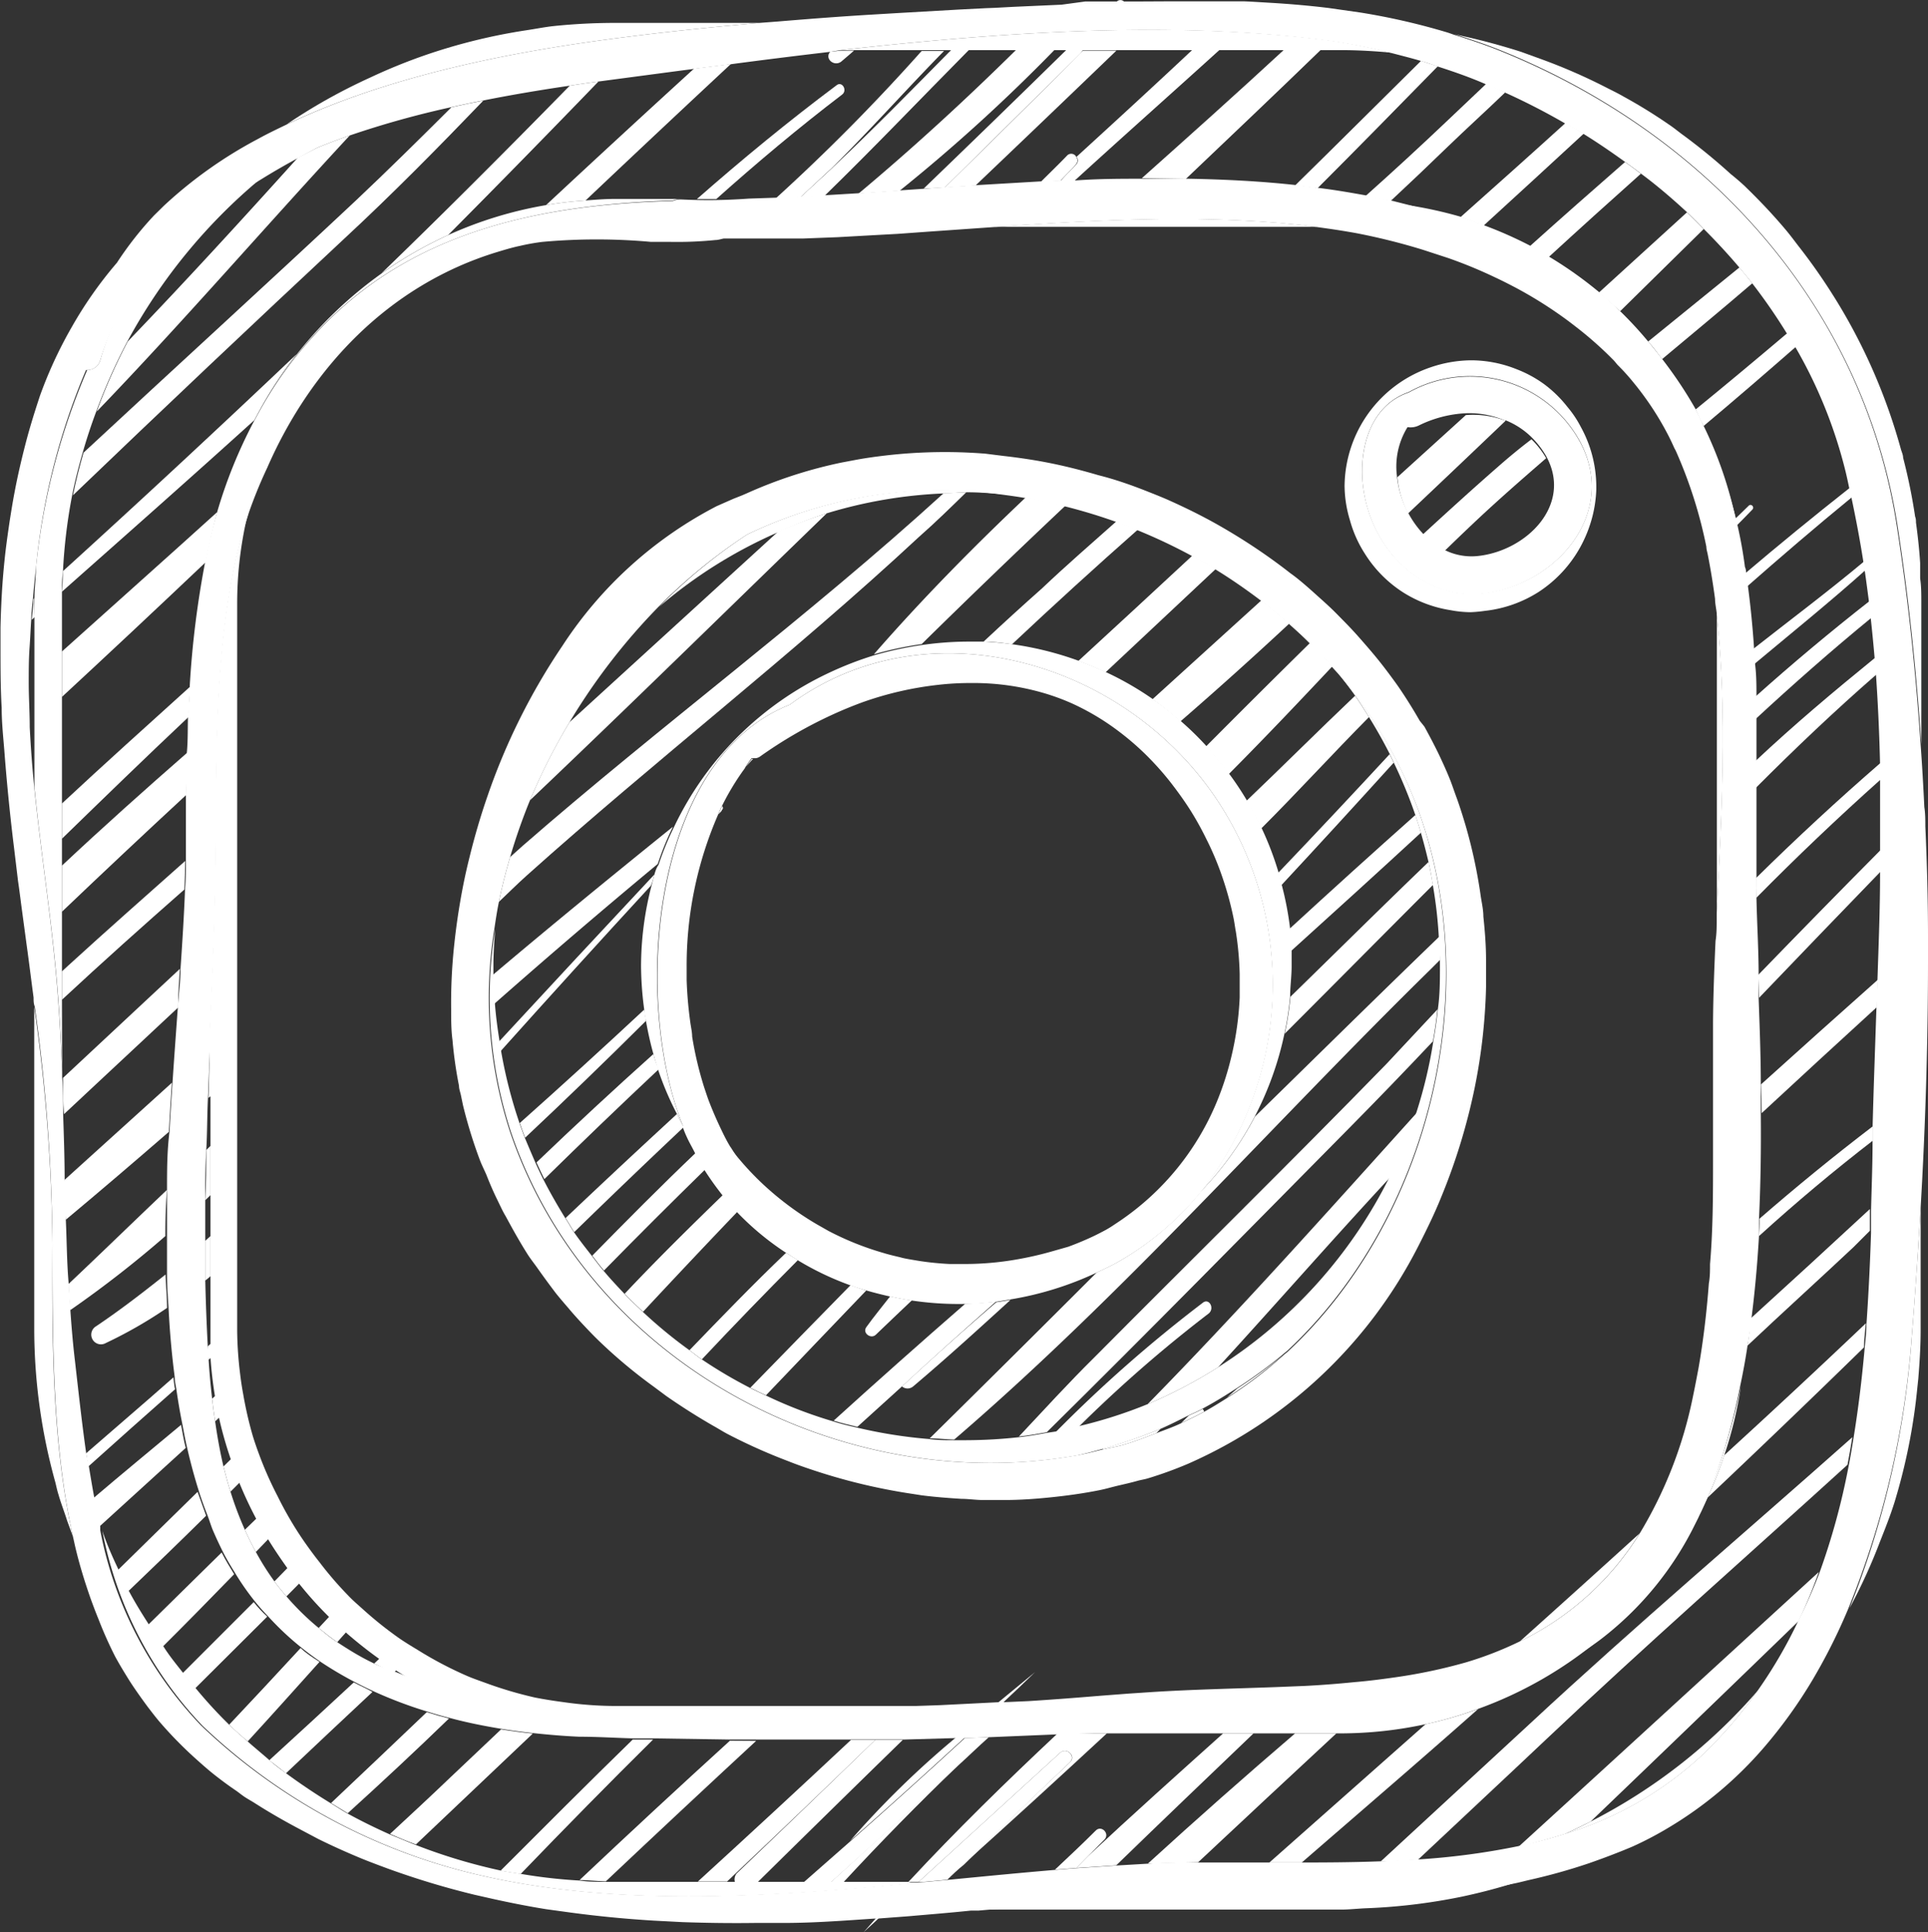<svg xmlns="http://www.w3.org/2000/svg" viewBox="0 0 115.43 115.67"><rect x="0" y="0" width="115.43" height="115.67" fill="#333333" stroke="none"/><defs><style>.cls-1{fill:#fff;}</style></defs><title>Asset 1</title><g id="Layer_2" data-name="Layer 2"><g id="Object"><path class="cls-1" d="M50.35,3.7c.27-.22.52-.45.78-.67h-.82l-.61.07C49.35,3.51,49.93,4,50.35,3.7Z"/><path class="cls-1" d="M49.81,10.05c2.33-2.31,4.52-4.77,6.71-7H55.18a117.56,117.56,0,0,1-8.74,8.83l1.48-.07Z"/><path class="cls-1" d="M51.4,11.59l2.46-.17A102.82,102.82,0,0,0,63.12,3h-2.3C57.78,6,54.65,8.87,51.4,11.59Z"/><path class="cls-1" d="M56.56,11.23l1.84-.12q4.2-4,8.44-8.08h-2a1.8,1.8,0,0,0-.2.19C62,5.89,59.26,8.57,56.56,11.23Z"/><path class="cls-1" d="M64.42,9.86c-.31.33-.63.64-.94,1l.81,0C67.19,8.21,70.1,5.63,73,3H71.37c-2.29,2.15-4.6,4.27-6.92,6.39A.34.34,0,0,1,64.42,9.86Z"/><path class="cls-1" d="M71,10.71C73.69,8.15,76.38,5.6,79.06,3H76.85c-2.79,2.58-5.63,5.12-8.49,7.67C69.24,10.69,70.12,10.69,71,10.71Z"/><path class="cls-1" d="M77.54,11.1l1.34.17c2.42-2.42,4.81-4.86,7.2-7.3-.35-.11-.69-.23-1-.33C82.55,6.14,80.06,8.63,77.54,11.1Z"/><path class="cls-1" d="M81.76,11.73l1.49.31Q85,10.41,86.7,8.76C87.83,7.67,89,6.61,90.12,5.53L89,5,86.68,7.2Q84.26,9.5,81.76,11.73Z"/><path class="cls-1" d="M52.32,39.17a21.07,21.07,0,0,1,2.86-.61q4.26-4.19,8.6-8.28c-.78-.2-1.58-.37-2.37-.5C58.23,32.79,55.17,35.9,52.32,39.17Z"/><path class="cls-1" d="M58.89,38.41c.57,0,1.14.08,1.7.16q3.7-3.48,7.53-6.86l-1.28-.5c-1.48,1.32-3,2.63-4.44,4Q60.63,36.78,58.89,38.41Z"/><path class="cls-1" d="M88.82,13.51c2-1.83,4-3.66,6-5.51l-1.09-.64c-2.08,1.89-4.18,3.76-6.28,5.63C87.89,13.14,88.35,13.33,88.82,13.51Z"/><path class="cls-1" d="M66.19,40.25l6.6-6.19c-.46-.28-.93-.55-1.4-.8Q68,36.41,64.56,39.57C65.11,39.77,65.66,40,66.19,40.25Z"/><path class="cls-1" d="M92.71,15.4c1.83-1.68,3.68-3.35,5.53-5-.31-.24-.63-.47-.95-.7-1.91,1.67-3.82,3.35-5.71,5.05C92,14.94,92.34,15.17,92.71,15.4Z"/><path class="cls-1" d="M70.67,43.19Q74,40.3,77.19,37.33c-.54-.48-1.1-.95-1.67-1.39L69,41.86A19.76,19.76,0,0,1,70.67,43.19Z"/><path class="cls-1" d="M97,18.63,102,13.71c-.33-.33-.65-.66-1-1l-5.28,4.81C96.17,17.89,96.56,18.26,97,18.63Z"/><path class="cls-1" d="M84.3,30.74q2.92-2.76,5.84-5.55a5.45,5.45,0,0,0-2.38-.34l-4.1,3.72A6,6,0,0,0,84.3,30.74Z"/><path class="cls-1" d="M99.51,21.5c1.8-1.51,3.61-3,5.4-4.54-.25-.32-.51-.63-.77-.95l-5.47,4.44C99,20.79,99.24,21.15,99.51,21.5Z"/><path class="cls-1" d="M85.18,32a4.43,4.43,0,0,0,1.29,1c1.11-1.08,2.23-2.15,3.38-3.18.9-.81,1.81-1.6,2.72-2.39a0,0,0,0,0,0,0,5.32,5.32,0,0,0-.88-1.13C91,26.82,90.3,27.4,89.62,28,88.12,29.31,86.65,30.65,85.18,32Z"/><path class="cls-1" d="M73.56,46.35c2.1-2.11,4.16-4.28,6.2-6.45-.42-.49-.87-1-1.33-1.41q-3.14,3.09-6.23,6.2A19.67,19.67,0,0,1,73.56,46.35Z"/><path class="cls-1" d="M102,25.5c1.86-1.56,3.7-3.15,5.52-4.74-.16-.28-.34-.55-.51-.82-1.82,1.54-3.65,3.07-5.49,4.57C101.66,24.83,101.81,25.17,102,25.5Z"/><path class="cls-1" d="M75.5,49.61c2.2-2.2,4.3-4.5,6.46-6.68-.27-.43-.54-.86-.83-1.28-2.2,2.09-4.33,4.22-6.51,6.3C74.94,48.49,75.23,49,75.5,49.61Z"/><path class="cls-1" d="M76.71,53q3.39-3.65,6.73-7.34l-.24-.51q-3.32,3.59-6.68,7.11C76.59,52.48,76.65,52.74,76.71,53Z"/><path class="cls-1" d="M51.86,79.46c-.24.35.29.73.58.44.71-.69,1.43-1.36,2.15-2.05-.44-.06-.87-.15-1.3-.24C52.81,78.23,52.31,78.83,51.86,79.46Z"/><path class="cls-1" d="M77.3,56.93c2.6-2.35,5.2-4.71,7.77-7.08-.1-.36-.22-.71-.33-1.06q-3.8,3.38-7.53,6.81C77.26,56,77.28,56.48,77.3,56.93Z"/><path class="cls-1" d="M104.92,30.5c.14-.15-.08-.37-.22-.23l-.79.77c0,.13,0,.27.08.41C104.3,31.13,104.62,30.82,104.92,30.5Z"/><path class="cls-1" d="M76.92,61.88c3-3,5.91-5.94,8.87-8.9-.08-.46-.16-.93-.26-1.38C82.75,54.27,80,57,77.26,59.67A17.84,17.84,0,0,1,76.92,61.88Z"/><path class="cls-1" d="M54,83a.52.52,0,0,0,.67,0c2-1.69,3.91-3.43,5.83-5.18l-.85.14C57.74,79.6,55.85,81.28,54,83Z"/><path class="cls-1" d="M104.53,35.17c2.08-1.83,4.19-3.64,6.34-5.4,0-.19-.08-.37-.13-.56q-3.21,2.53-6.33,5.18Z"/><path class="cls-1" d="M75.13,66.85a19.31,19.31,0,0,1-3.23,4.47A17.61,17.61,0,0,1,67,75.51c-.44.25-.89.46-1.34.67q-5,5-10,9.93c.48,0,1,.06,1.47.07C67.22,77.52,76.19,67.3,85.68,58l.54-.54c0-.46,0-.91-.07-1.37l-1.21,1.17C81.66,60.44,78.4,63.65,75.13,66.85Z"/><path class="cls-1" d="M105,39.78c2.25-1.88,4.53-3.72,6.71-5.67,0-.17,0-.35-.08-.52-2.18,1.82-4.45,3.52-6.69,5.28Z"/><path class="cls-1" d="M65.51,81.27C64,82.76,62.52,84.38,61,86c.56-.06,1.12-.16,1.67-.26,6.08-6,12.1-12.13,18.12-18.22q2.55-2.58,5-5.18c.11-.63.21-1.26.27-1.91L83,63.7C77.23,69.62,71.33,75.41,65.51,81.27Z"/><path class="cls-1" d="M105.07,43.08c2.26-2.09,4.58-4.14,7-6.12,0-.33-.07-.67-.11-1q-3.54,2.77-6.88,5.76C105.05,42.17,105.06,42.63,105.07,43.08Z"/><path class="cls-1" d="M105.1,47.19c2.34-2.35,4.74-4.63,7.24-6.81,0-.32-.06-.63-.08-1-2.46,2-4.84,4-7.16,6.18Z"/><path class="cls-1" d="M66.07,86.71l-.07.07c.38-.09.76-.15,1.14-.25.72-.2,1.4-.47,2.09-.73l.25-.26A30.44,30.44,0,0,1,66.07,86.71Z"/><path class="cls-1" d="M72.93,81.85c3.5-3.82,6.89-7.7,10.31-11.38a29.34,29.34,0,0,0,1.61-3.88c-5.32,5.9-10.61,11.83-16.14,17.47A29.16,29.16,0,0,0,72.93,81.85Z"/><path class="cls-1" d="M105.15,53.75q3.61-3.66,7.44-7.08c0-.32,0-.64,0-1q-3.84,3.33-7.45,6.89C105.13,53,105.14,53.36,105.15,53.75Z"/><path class="cls-1" d="M52.4,104.16q-4.12,4-8.3,8a.57.57,0,0,0-.09.54h1.33q4.35-4.29,8.71-8.54Z"/><path class="cls-1" d="M77.16,80.82l0,0Z"/><path class="cls-1" d="M73.45,83.67a24.55,24.55,0,0,0,3.36-2.55,27.71,27.71,0,0,1-2.73,2Z"/><path class="cls-1" d="M50.9,110.2q3.47-3.06,6.87-6.19l-.53,0A55.26,55.26,0,0,0,50.9,110.2Z"/><path class="cls-1" d="M57.36,105.69c-2.52,2.35-5.06,4.66-7.63,7h.76Q53.82,109.09,57.36,105.69Z"/><path class="cls-1" d="M105.32,59.73q3.63-3.79,7.27-7.55c0-.43,0-.86,0-1.29q-3.69,3.72-7.33,7.48C105.29,58.82,105.31,59.27,105.32,59.73Z"/><path class="cls-1" d="M59.75,101.93l.3,0c.65-.6,1.28-1.21,1.91-1.82Z"/><path class="cls-1" d="M52.44,114.84l-.73.83.91-.84Z"/><path class="cls-1" d="M63.3,103.79c-3.07,2.88-6.07,5.81-8.91,8.87H55l8.47-7.73c.39-.36,1,.21.58.58q-3.19,3-6.38,6.11,4.34-3.9,8.6-7.85H63.85Z"/><path class="cls-1" d="M105.47,66.64q3.44-3.19,6.9-6.35l.06-1.64q-3.51,3.12-7,6.27C105.46,65.49,105.47,66.07,105.47,66.64Z"/><path class="cls-1" d="M105.31,74q3.3-3,6.81-5.71v-.25c0-.2,0-.41,0-.61q-3.48,2.66-6.78,5.53C105.35,73.34,105.33,73.69,105.31,74Z"/><path class="cls-1" d="M73.23,103.77c-2.71,2.43-5.43,4.87-8.1,7.36l-.69.7,2.39-.16c2.72-2.64,5.47-5.27,8.22-7.9Z"/><path class="cls-1" d="M104.62,80.56c2.12-2,4.23-3.91,6.33-5.88l1-1c0-.44,0-.87,0-1.3q-3.57,3.31-7.18,6.59C104.79,79.51,104.71,80,104.62,80.56Z"/><path class="cls-1" d="M77.54,103.77c-3,2.57-5.92,5.15-8.81,7.79,1,0,2-.06,3-.07q4.13-3.87,8.28-7.72Z"/><path class="cls-1" d="M85.35,103.22,76,111.5h1.94c3.54-3.07,7.08-6.11,10.56-9.19A23.43,23.43,0,0,1,85.35,103.22Z"/><path class="cls-1" d="M98.16,91.8Q94.57,95.06,91,98.26A17.3,17.3,0,0,0,98.16,91.8Z"/><path class="cls-1" d="M102.23,89.66q4.71-4.45,9.37-9c0-.48.07-1,.11-1.44q-4.21,4-8.48,7.9A22.17,22.17,0,0,1,102.23,89.66Z"/><path class="cls-1" d="M82.66,111.44c.75,0,1.5-.06,2.24-.11,2.57-2.42,5.15-4.82,7.71-7.24,5.9-5.58,12-10.94,18-16.4.11-.55.2-1.1.29-1.65-6.42,5.71-13,11.29-19.26,17.11Z"/><path class="cls-1" d="M93.7,109.79c.52-.24,1-.48,1.53-.74q6.26-6,12.45-12a30.24,30.24,0,0,0,1.21-2.94c-6,5.49-12,11-18,16.47C91.82,110.34,92.77,110.08,93.7,109.79Z"/><path class="cls-1" d="M5.79,24.64C11,19.23,16,13.43,20.94,8.11c-.66.23-1.3.47-1.94.73l-1.17.6c-3.35,3.72-6.73,7.41-10.18,11A34.19,34.19,0,0,0,5.79,24.64Z"/><path class="cls-1" d="M21.31,12C15.91,17.06,10.42,22.06,5,27.1c-.24.84-.46,1.68-.63,2.55q8.07-7.74,16.25-15.37c2.87-2.66,5.61-5.44,8.32-8.26-.64.12-1.28.26-1.91.4C25.14,8.3,23.25,10.17,21.31,12Z"/><path class="cls-1" d="M15.38,24.87a24,24,0,0,1,2.38-3.67q-6.92,6.57-14,13c0,.41,0,.82-.06,1.23C7.57,32,11.42,28.6,15.22,25.16Z"/><path class="cls-1" d="M2.05,36.08c0-.1,0-.19,0-.29L2,35.88c0,.41-.07.82-.1,1.22l.18-.16Z"/><path class="cls-1" d="M22.83,16.37a24.27,24.27,0,0,1,4-2.3q4.53-4.56,9-9.19c-.56.07-1.15.16-1.72.25C30.4,8.92,26.65,12.68,22.83,16.37Z"/><path class="cls-1" d="M35.06,12q4.34-4.11,8.7-8.17l-2.21.28q-4.45,4.06-8.86,8.17A23.23,23.23,0,0,1,35.06,12Z"/><path class="cls-1" d="M13,30.66C9.92,33.45,6.8,36.22,3.71,39v2.72q4.32-4,8.6-8.06C12.51,32.67,12.74,31.66,13,30.66Z"/><path class="cls-1" d="M50.42,5.66c.33-.25,0-.82-.33-.56-2.89,2.16-5.67,4.45-8.37,6.82h1.16C45.31,9.75,47.81,7.65,50.42,5.66Z"/><path class="cls-1" d="M11.39,41.1c-2.55,2.31-5.13,4.62-7.68,7v2.11c2.51-2.44,5-4.86,7.58-7.29C11.32,42.28,11.35,41.69,11.39,41.1Z"/><path class="cls-1" d="M11.22,45.05c-2.54,2.22-5.06,4.47-7.51,6.77v2.76q3.7-3.53,7.45-7C11.18,46.73,11.19,45.89,11.22,45.05Z"/><path class="cls-1" d="M49.88,10l-.07.07-1.89,1.74,1.44-.08C52.28,8.89,55.1,5.93,58,3H56.94C54.6,5.37,52.29,7.74,49.88,10Z"/><path class="cls-1" d="M11.09,51.54c-2.34,2.08-4.69,4.15-7,6.26l-.38.35v1.7c2.41-2.24,4.86-4.43,7.33-6.6C11.07,52.68,11.08,52.11,11.09,51.54Z"/><path class="cls-1" d="M66.87.09l-.05.05.51,0A.3.3,0,0,0,66.87.09Z"/><path class="cls-1" d="M56.56,11.23c2.7-2.66,5.4-5.34,8.09-8L64.83,3h-1q-4.24,4.16-8.53,8.29Z"/><path class="cls-1" d="M10.77,58l-7,6.53c0,.73,0,1.45.06,2.17l6.83-6.38C10.66,59.54,10.72,58.77,10.77,58Z"/><path class="cls-1" d="M64.45,9.42a.34.34,0,0,0-.57-.1c-.51.53-1,1-1.56,1.56l1.16-.05c.31-.33.63-.64.94-1A.34.34,0,0,0,64.45,9.42Z"/><path class="cls-1" d="M46.59,31.82,34.1,43.23a36,36,0,0,0-2.37,4.68c6-5.7,11.86-11.46,17.77-17.18A27.52,27.52,0,0,0,46.59,31.82Z"/><path class="cls-1" d="M10.29,64.82C8.15,66.76,6,68.7,3.87,70.63c0,.8,0,1.59.07,2.39C6,71.3,8.07,69.53,10.11,67.76Q10.19,66.29,10.29,64.82Z"/><path class="cls-1" d="M12.6,62.73l0,0c-.05,1-.09,2-.12,3l.15-.13Z"/><path class="cls-1" d="M55,32.16c1-.88,1.92-1.78,2.85-2.69h0c-.46,0-.91.05-1.37.07C48.4,36.91,39.57,43.42,31.31,50.62l-.77.69c-.26.89-.49,1.78-.67,2.68.56-.53,1.1-1.07,1.67-1.58C39.25,45.5,47.45,39.18,55,32.16Z"/><path class="cls-1" d="M10,71.23C8,73.13,6.08,75,4.11,76.86c0,.52.06,1,.1,1.57A66,66,0,0,0,9.9,74C9.9,73.06,9.92,72.14,10,71.23Z"/><path class="cls-1" d="M12.6,68.6l-.25.25c0,1,0,2-.06,3l.31-.3Z"/><path class="cls-1" d="M40.29,49.49c-3.62,2.92-7.22,5.86-10.78,8.87,0,.58,0,1.15.09,1.73q4.83-4.26,9.78-8.37A17.37,17.37,0,0,1,40.29,49.49Z"/><path class="cls-1" d="M5.75,79.4a.58.58,0,0,0,.59,1A26.59,26.59,0,0,0,10,78.3c0-.67-.07-1.35-.09-2C8.58,77.36,7.21,78.42,5.75,79.4Z"/><path class="cls-1" d="M12.6,74l-.31.28c0,.7,0,1.41,0,2.11v.27a3.88,3.88,0,0,0,.31-.26Z"/><path class="cls-1" d="M35.55,49.25a0,0,0,0,0,0-.06"/><path class="cls-1" d="M12.64,80.42l-.2.18c0,.27,0,.54.05.81l.19-.18C12.66,81,12.65,80.69,12.64,80.42Z"/><path class="cls-1" d="M10.38,82.46C8.64,84,6.89,85.49,5.16,87l.12.8c1.72-1.55,3.46-3.09,5.2-4.63C10.44,83,10.41,82.71,10.38,82.46Z"/><path class="cls-1" d="M39.18,52.35q-4.68,5-9.3,10c0,.2.05.39.09.58q4.48-5,9-9.91C39.07,52.79,39.12,52.57,39.18,52.35Z"/><path class="cls-1" d="M43.23,48.48a.14.14,0,0,0,0-.22c-.08.16-.15.33-.22.49l.18-.19Z"/><path class="cls-1" d="M38.57,60.44q-3.69,3.44-7.45,6.79c.1.3.21.59.32.88q3.66-3.44,7.24-7C38.64,60.92,38.61,60.68,38.57,60.44Z"/><path class="cls-1" d="M10.84,85.3c-1.74,1.45-3.5,2.9-5.24,4.38.11.57.22,1.15.35,1.71l5.17-4.71C11,86.23,10.93,85.76,10.84,85.3Z"/><path class="cls-1" d="M12.94,83.52l-.24.21c.05.45.11.91.18,1.36l.3-.28C13.08,84.39,13,84,12.94,83.52Z"/><path class="cls-1" d="M13.88,87.3l-.5.49c.13.51.26,1,.42,1.51l.59-.59C14.2,88.25,14,87.78,13.88,87.3Z"/><path class="cls-1" d="M11.83,89.31,7.05,94c.21.42.39.86.62,1.27,1.57-1.5,3.12-3,4.67-4.53C12.17,90.26,12,89.79,11.83,89.31Z"/><path class="cls-1" d="M39.12,63.1q-3.57,3.2-7,6.49c.15.34.31.67.47,1q3.39-3.33,6.85-6.58C39.29,63.71,39.2,63.4,39.12,63.1Z"/><path class="cls-1" d="M40.88,67.37c-.12-.22-.24-.45-.35-.68q-3.36,3.09-6.67,6.23c.18.27.34.57.52.84q3.25-3.17,6.55-6.28A1.17,1.17,0,0,0,40.88,67.37Z"/><path class="cls-1" d="M13.27,92.94l-4.4,4.33c.28.45.57.88.87,1.31,1.44-1.43,2.86-2.88,4.28-4.34C13.76,93.82,13.5,93.39,13.27,92.94Z"/><path class="cls-1" d="M15.4,90.86l-.74.72c.2.45.42.9.66,1.33l.79-.82C15.87,91.69,15.62,91.28,15.4,90.86Z"/><path class="cls-1" d="M17.26,93.82l-.83.85c.22.31.47.6.72.9l.81-.82C17.72,94.45,17.49,94.13,17.26,93.82Z"/><path class="cls-1" d="M42.23,70c-.2-.32-.38-.67-.56-1-2.1,2-4.17,4.09-6.21,6.17.23.3.45.6.7.89Q39.16,73,42.23,70Z"/><path class="cls-1" d="M15.19,95.91l-4.26,4.26c.24.31.5.61.75.91L16,96.78C15.69,96.5,15.43,96.21,15.19,95.91Z"/><path class="cls-1" d="M19.75,96.74l-.67.72c.36.29.72.58,1.11.85l.57-.64C20.42,97.36,20.07,97.06,19.75,96.74Z"/><path class="cls-1" d="M43.3,71.52c-2,1.94-4,3.91-5.9,5.93.35.37.72.72,1.1,1.08q2.79-3,5.66-6A11.59,11.59,0,0,1,43.3,71.52Z"/><path class="cls-1" d="M18,98.66q-2.13,2.31-4.28,4.59c.35.35.73.67,1.11,1,1.45-1.58,2.88-3.18,4.3-4.76C18.73,99.23,18.35,99,18,98.66Z"/><path class="cls-1" d="M47.77,75.44,47.06,75c-2,1.91-3.88,3.86-5.78,5.83.25.18.48.38.74.55Q44.85,78.37,47.77,75.44Z"/><path class="cls-1" d="M22.75,99.26l-.35.33c.39.19.78.37,1.18.54l.19-.18Q23.26,99.62,22.75,99.26Z"/><path class="cls-1" d="M21.18,100.72q-2.52,2.34-5.06,4.66c.34.27.69.52,1,.78q2.58-2.44,5.18-4.87C22,101.11,21.56,100.92,21.18,100.72Z"/><path class="cls-1" d="M25.55,102.5c-1.9,1.82-3.82,3.63-5.73,5.44.34.2.67.42,1,.61,2.05-1.86,4.08-3.75,6.06-5.67C26.44,102.77,26,102.64,25.55,102.5Z"/><path class="cls-1" d="M50.92,76.94q-3,3.06-6,6.14c.31.16.63.3.94.45,2-2.09,4-4.19,6-6.27C51.57,77.16,51.24,77.06,50.92,76.94Z"/><path class="cls-1" d="M30,103.53l-3,2.84c-1.2,1.15-2.42,2.28-3.65,3.42.51.22,1,.43,1.55.63l7-6.64C31.22,103.71,30.6,103.63,30,103.53Z"/><path class="cls-1" d="M59.63,77.92c-.61.07-1.23.11-1.84.13q-4,3.48-7.88,7c.46.14.94.26,1.42.37L54,83C55.85,81.28,57.74,79.6,59.63,77.92Z"/><path class="cls-1" d="M39.1,104.14l-1.22,0c-2.66,2.59-5.28,5.22-7.91,7.85.4.08.8.13,1.2.2C33.8,109.46,36.43,106.78,39.1,104.14Z"/><path class="cls-1" d="M72,78a82.74,82.74,0,0,0-8.8,7.74c.47-.09.92-.2,1.38-.32a80.75,80.75,0,0,1,7.79-6.79C72.74,78.31,72.38,77.68,72,78Z"/><path class="cls-1" d="M43.7,104.21q-4.55,4.14-9,8.34c.52,0,1,.07,1.57.08q4.47-4.22,9-8.41Z"/><path class="cls-1" d="M72,84.35c-.27.15-.56.27-.83.4l-.45.44c.46-.22.93-.44,1.37-.68A.32.32,0,0,0,72,84.35Z"/><path class="cls-1" d="M52.4,104.16l-1.45,0q-4.56,4.27-9.17,8.48h1.75l.57-.54Q48.27,108.16,52.4,104.16Z"/><path class="cls-1" d="M59.2,104l-1.43.05q-3.41,3.13-6.87,6.19l-2.8,2.46h1.63c2.57-2.31,5.11-4.62,7.63-7C58,105.12,58.59,104.54,59.2,104Z"/><path class="cls-1" d="M64.05,105.51c.39-.37-.19-.94-.58-.58L55,112.66h.32l1.4-.13c.31-.31.63-.61,1-.91Q60.85,108.54,64.05,105.51Z"/><path class="cls-1" d="M66.13,110.12c.33-.35-.19-.88-.53-.53-.8.8-1.62,1.57-2.44,2.34l1.28-.1.69-.7Z"/><path class="cls-1" d="M95.23,109.05c-.5.26-1,.5-1.53.74a21,21,0,0,0,8.24-4.74,26.41,26.41,0,0,0,3.3-3.84A33.14,33.14,0,0,1,95.23,109.05Z"/><path class="cls-1" d="M101.69,90.78l-.21.42C101.55,91.06,101.61,90.92,101.69,90.78Z"/><path class="cls-1" d="M55.18,3H80.29c1,0,2,.06,3,.15a36.29,36.29,0,0,0-3.93-.76C70.12,1.22,60,1.92,50.31,3h4.87Z"/><path class="cls-1" d="M114.46,80a53.54,53.54,0,0,1-3.73,16.28,33.06,33.06,0,0,0,1.83-4c.31-.78.62-1.56.87-2.36A35.2,35.2,0,0,0,114.69,84c.06-.49.11-1,.16-1.47.08-1,.14-1.93.14-2.91V72.26C114.84,74.84,114.67,77.42,114.46,80Z"/><path class="cls-1" d="M3.71,59.85V36.08c0-.22,0-.44,0-.66,0-.41,0-.82.06-1.23a32.36,32.36,0,0,1,.55-4.54c.17-.87.39-1.71.63-2.55s.51-1.66.81-2.46a34.19,34.19,0,0,1,1.86-4.19,33.14,33.14,0,0,1,7.93-9.71,30,30,0,0,0-5.93,4.67,22.39,22.39,0,0,0-2.2,2.7A16.59,16.59,0,0,0,6,21.57a.8.8,0,0,1-.78.58A40,40,0,0,0,2.15,34c0,.58-.08,1.17-.09,1.76,0,.1,0,.19,0,.29V47.13c.42,4.24,1.12,8.43,1.43,12.72.11,1.45.18,2.91.23,4.36Z"/><path class="cls-1" d="M89.59,2.91c12.41,4.93,21.87,15.16,24,28.46.68,4.34,1.14,8.75,1.44,13.19V36.08c0-.49,0-1-.07-1.45,0-.31,0-.61,0-.92-.05-.81-.14-1.62-.25-2.43,0-.11,0-.23-.05-.35a33.94,33.94,0,0,0-.72-3.53c0-.17-.08-.33-.13-.5a34.4,34.4,0,0,0-3.59-8.45c-.15-.25-.3-.5-.46-.75a34.6,34.6,0,0,0-2.11-3c-.23-.3-.46-.61-.71-.91-.73-.87-1.51-1.7-2.32-2.49-.31-.31-.64-.59-1-.88-.89-.81-1.82-1.57-2.79-2.29-.31-.22-.6-.47-.92-.68a30.83,30.83,0,0,0-2.69-1.66c-.36-.21-.74-.39-1.11-.58a34,34,0,0,0-3.81-1.66L91.06,3.1c-1.07-.34-2.15-.64-3.26-.89l-.71-.16C87.93,2.31,88.76,2.59,89.59,2.91Z"/><path class="cls-1" d="M99.05,21.23a26.19,26.19,0,0,1,5.29,12.71c-.08-.84-.19-1.67-.35-2.49,0-.14,0-.28-.08-.41A24,24,0,0,0,102,25.5c-.16-.33-.31-.67-.48-1a25.2,25.2,0,0,0-2-3c-.27-.35-.55-.71-.84-1.05A22.72,22.72,0,0,0,97,18.63c-.39-.37-.78-.74-1.2-1.09a24.06,24.06,0,0,0-3-2.14c-.37-.23-.74-.46-1.13-.66a24.39,24.39,0,0,0-2.76-1.23c-.47-.18-.93-.37-1.41-.52A25,25,0,0,0,84,12.24C89.88,13.71,95.1,16.43,99.05,21.23Z"/><path class="cls-1" d="M102.79,41.61V54.68c.28-5.66.64-12,0-17.9v4.83Z"/><path class="cls-1" d="M54.39,112.66H36.76c-.17,0-.34,0-.51,0-.53,0-1,0-1.57-.08a31.14,31.14,0,0,1-3.51-.4c-.4-.07-.8-.12-1.2-.2a33.48,33.48,0,0,1-5.08-1.53c-.52-.2-1-.41-1.55-.63-.85-.38-1.69-.79-2.51-1.24-.34-.19-.67-.41-1-.61-.92-.56-1.8-1.15-2.66-1.78-.35-.26-.7-.51-1-.78s-.87-.74-1.3-1.12-.76-.66-1.11-1c-.71-.69-1.38-1.42-2-2.17-.25-.3-.51-.6-.75-.91-.41-.52-.81-1-1.19-1.59s-.59-.86-.87-1.31c-.42-.65-.83-1.31-1.2-2-.23-.41-.41-.85-.62-1.27-.38-.79-.73-1.58-1-2.39a23.21,23.21,0,0,0,6,11.67,35.74,35.74,0,0,0,16.86,9c8.4,1.9,17.53,1.21,26.46.37h-.93Z"/><path class="cls-1" d="M82,102.68c-6,.42-12.09.8-18.16,1.09H80.29a24.14,24.14,0,0,0,5.06-.55,23.43,23.43,0,0,0,3.1-.9,24.17,24.17,0,0,0,7.32-4.19C92.06,100.91,87.36,102.31,82,102.68Z"/><path class="cls-1" d="M102.54,88.8c-.2.54-.42,1.06-.65,1.56.11-.23.23-.46.34-.7a22.17,22.17,0,0,0,1-2.53,23.94,23.94,0,0,0,1-4.16A39,39,0,0,1,102.54,88.8Z"/><path class="cls-1" d="M58.69,114.32h21.6c.51,0,1-.06,1.51-.08a35,35,0,0,0,5.75-.7c1.08-.23,2.15-.51,3.19-.84C80.48,114.86,68.72,113.4,58.69,114.32Z"/><path class="cls-1" d="M37.68,2.19c2.59-.33,5.19-.59,7.79-.82H36.76a35.9,35.9,0,0,0-3.61.19c-.55.06-1.09.17-1.63.25a34.48,34.48,0,0,0-6,1.47,33.54,33.54,0,0,0-3.35,1.36,34.1,34.1,0,0,0-5,2.8C23.58,4.4,31.17,3,37.68,2.19Z"/><path class="cls-1" d="M18.85,20c5.67-6.18,13.48-7.74,21.44-8a1.22,1.22,0,0,1,.49-.09c1.24,0,2.54,0,3.87,0H36.76c-.57,0-1.14.05-1.7.09a23.23,23.23,0,0,0-2.37.28,23.9,23.9,0,0,0-5.83,1.78,24.27,24.27,0,0,0-4,2.3,24.71,24.71,0,0,0-5.07,4.83,24,24,0,0,0-2.38,3.67A24.26,24.26,0,0,1,18.85,20Z"/><path class="cls-1" d="M60.82,13.58h18c-6.18-.79-12.8-.45-19.27,0h1.23Z"/><path class="cls-1" d="M12.6,65.62v14c0,.27,0,.54,0,.81s0,.54,0,.81c.05.77.14,1.54.26,2.29.08.43.14.87.24,1.29a22.9,22.9,0,0,0,.7,2.49c.16.48.32,1,.51,1.41a23.42,23.42,0,0,0,1,2.15c.22.42.47.83.71,1.23.36.59.75,1.17,1.15,1.73.23.31.46.63.7.93a22.49,22.49,0,0,0,1.79,2c.32.32.67.62,1,.93.64.56,1.3,1.09,2,1.59q.51.36,1,.69c.37.24.75.47,1.13.68,6,2.07,12.64,1.62,18.86,1.67,4.17,0,8.29,0,12.41-.19H36.76a22.14,22.14,0,0,1-2.95-.22c-.6-.08-1.2-.17-1.8-.29a23.77,23.77,0,0,1-2.91-.86c-.41-.15-.83-.29-1.23-.47A22.6,22.6,0,0,1,25,98.77c-.35-.21-.71-.43-1.05-.66a22.75,22.75,0,0,1-2.11-1.67c-.34-.31-.69-.6-1-.93a21.22,21.22,0,0,1-1.72-2c-.24-.3-.47-.61-.7-.93a20.51,20.51,0,0,1-1.14-1.77c-.23-.4-.45-.81-.65-1.22a21.68,21.68,0,0,1-1-2.21c-.18-.47-.35-.94-.5-1.43a23.05,23.05,0,0,1-.57-2.49c-.08-.42-.14-.84-.19-1.26a22.81,22.81,0,0,1-.17-2.5V36.08a22.88,22.88,0,0,1,.5-4.71c.05-.23.12-.45.18-.68-.27.82-.51,1.66-.71,2.5-1.53,6.7-1.15,13.66-1.32,20.47-.06,2.79-.19,5.58-.31,8.37v3.59Z"/><path class="cls-1" d="M3.14,74.44A106.63,106.63,0,0,0,2.05,60.28V79.61a34.33,34.33,0,0,0,1.26,9.12c.06.24.11.49.19.74.15.53.34,1,.52,1.57.11.3.22.61.34.92C3.13,86.46,3.11,80.43,3.14,74.44Z"/><path class="cls-1" d="M39.18,52.35c-.06.22-.11.44-.17.66a19.26,19.26,0,0,0-.63,4.83,20.13,20.13,0,0,0,.19,2.6c0,.24.07.48.11.72.12.66.26,1.3.44,1.94.08.3.17.61.27.91a18.13,18.13,0,0,0,1.14,2.68c.11.23.23.46.35.68-3-7.39-2-21.87,6.4-25.18,8-5.93,19.66-2.83,25.37,5.38a20,20,0,0,1-.75,23.75,19.34,19.34,0,0,0,5-9.44,17.84,17.84,0,0,0,.34-2.21c0-.6.09-1.21.09-1.83,0-.31,0-.61,0-.91,0-.45,0-.89-.09-1.33a19.23,19.23,0,0,0-.5-2.62c-.06-.24-.12-.5-.19-.74a18.59,18.59,0,0,0-1-2.63c-.27-.57-.56-1.12-.88-1.66s-.68-1.09-1.06-1.6a19.67,19.67,0,0,0-1.36-1.66,18.05,18.05,0,0,0-1.53-1.5,18.75,18.75,0,0,0-4.48-2.94c-.53-.25-1.08-.48-1.63-.68a19.41,19.41,0,0,0-4-1c-.56-.08-1.13-.13-1.7-.16-.34,0-.68,0-1,0a19.77,19.77,0,0,0-2.68.2,21.07,21.07,0,0,0-2.86.61,20.47,20.47,0,0,0-2.76,1.07,19.36,19.36,0,0,0-9.27,9.25,17.37,17.37,0,0,0-.91,2.23C39.31,51.93,39.24,52.14,39.18,52.35Z"/><path class="cls-1" d="M63,74.91a20.06,20.06,0,0,1-2.2.5,18,18,0,0,1-3,.26c-.32,0-.63,0-.94,0a17.61,17.61,0,0,1-1.81-.18c-.35-.06-.69-.11-1-.18l-.19-.05c-.34-.08-.68-.16-1-.26a17.49,17.49,0,0,1-3.26-1.31l-.72-.41a18.26,18.26,0,0,1-3.16-2.35c-.3-.28-.59-.57-.88-.88s-.75-.84-1.09-1.28c4.71,7.58,14.66,9.35,22.2,5.07.34-.19.64-.41,1-.62a18,18,0,0,1-3,1.42Z"/><path class="cls-1" d="M69.48,85.54c.56-.24,1.1-.52,1.65-.79.27-.13.56-.25.83-.4.73-.39,1.43-.82,2.12-1.27a27.71,27.71,0,0,0,2.73-2c.11-.1.23-.18.33-.28l0,0c8.41-7.88,11.74-21.43,7.75-32.37a27,27,0,0,0-4.77-8.13c.34.44.68.88,1,1.33s.56.85.83,1.28c.44.71.86,1.45,1.24,2.2l.24.51a29,29,0,0,1,1.3,3.15c.11.35.23.7.33,1.06.17.57.32,1.16.46,1.75s.18.92.26,1.38a26.66,26.66,0,0,1,.36,3.11c0,.46.07.91.07,1.37,0,.13,0,.26,0,.38,0,.89,0,1.76-.13,2.63-.06.65-.16,1.28-.27,1.91a28,28,0,0,1-1,4.21,29.34,29.34,0,0,1-1.61,3.88A28.57,28.57,0,0,1,72.93,81.85a29.16,29.16,0,0,1-4.22,2.21,27.6,27.6,0,0,1-4.13,1.32c-.46.12-.91.23-1.38.32l-.53.08c-.55.1-1.11.2-1.67.26a29.43,29.43,0,0,1-3.14.18c-.25,0-.5,0-.76,0-.49,0-1,0-1.47-.07a28.77,28.77,0,0,1-4.3-.68c-.48-.11-1-.23-1.42-.37a26.76,26.76,0,0,1-4-1.53c-.31-.15-.63-.29-.94-.45A28.23,28.23,0,0,1,42,81.37c-.26-.17-.49-.37-.74-.55a28,28,0,0,1-2.78-2.29c-.38-.36-.75-.71-1.1-1.08s-.85-.9-1.24-1.37c-.25-.29-.47-.59-.7-.89-.37-.47-.74-.94-1.08-1.43-.18-.27-.34-.57-.52-.84-.47-.76-.91-1.53-1.32-2.33-.16-.33-.32-.66-.47-1s-.43-1-.63-1.48c-.11-.29-.22-.58-.32-.88A28.18,28.18,0,0,1,30,62.92c0-.19-.06-.38-.09-.58-.12-.74-.22-1.49-.28-2.25,0-.58-.08-1.15-.09-1.73,0-.18,0-.34,0-.52,0-.76.05-1.51.11-2.25a25.88,25.88,0,0,0,.93,12.15c4.69,13.88,19.82,21.88,33.92,19.39.54-.12,1.08-.27,1.62-.42A30.44,30.44,0,0,0,69.48,85.54Z"/><path class="cls-1" d="M49.5,30.73a27.87,27.87,0,0,1,7-1.19c.46,0,.91-.07,1.37-.07h0c.7,0,1.37.05,2,.1h.13A26.85,26.85,0,0,0,44.73,32a32.27,32.27,0,0,0-5.27,4.33,28.17,28.17,0,0,1,7.13-4.47A27.52,27.52,0,0,1,49.5,30.73Z"/><path class="cls-1" d="M44.57,46c.18-.19.34-.39.52-.57l-.08,0c-.18.22-.34.46-.51.69Z"/><path class="cls-1" d="M80.82,31.14a7.19,7.19,0,0,0,.89,2A7.44,7.44,0,0,0,84,35.46a7.45,7.45,0,0,0,2.85,1.07,6.67,6.67,0,0,0,1.19.12,8.33,8.33,0,0,0,.86-.08,7.49,7.49,0,0,0,3.23-1.14,7.57,7.57,0,0,0,2.49-2.69,7.85,7.85,0,0,0,.67-1.64,7.52,7.52,0,0,0,.28-1.79c0-.07,0-.14,0-.21a7.42,7.42,0,0,0-.92-3.53,6.43,6.43,0,0,0-.8-1.2A7.29,7.29,0,0,0,92.45,23a7.19,7.19,0,0,0-1.66-.9,7.33,7.33,0,0,0-2.73-.53,7.67,7.67,0,0,0-2.41.42A7.58,7.58,0,0,0,80.5,29.1,7.25,7.25,0,0,0,80.82,31.14Zm3.52-7.67A7.51,7.51,0,0,1,94.58,26.4c2.2,4.07-1,8.15-5.09,9-3.67.79-6.8-1.8-7.69-5.27C81.13,27.54,81.77,24.36,84.34,23.47Z"/><path class="cls-1" d="M59,27.16a30.71,30.71,0,0,0-5.91.1h0c-.6.07-1.2.15-1.8.26l-.9.17a27.4,27.4,0,0,0-5.65,1.83l-.3.13-.53.21-1,.44a24.4,24.4,0,0,0-9.23,8.35,38.2,38.2,0,0,0-4.49,9c-.42,1.21-.78,2.44-1.08,3.67-.22.87-.4,1.74-.55,2.61s-.27,1.73-.36,2.58a32.58,32.58,0,0,0-.19,3.91c0,.62,0,1.24.08,1.84A24.92,24.92,0,0,0,27.48,65c0,.2.08.39.12.59l.12.58a28.51,28.51,0,0,0,1,3.25c.12.32.27.61.4.91.2.51.41,1,.65,1.49s.33.7.51,1c.42.78.85,1.55,1.32,2.29.18.28.39.54.58.81.36.51.72,1,1.1,1.5.24.3.49.59.74.88.4.48.83.94,1.26,1.39s.75.75,1.14,1.11A30.65,30.65,0,0,0,39.12,83l.78.58q1.35.94,2.79,1.77c.31.17.6.36.91.52a33.68,33.68,0,0,0,3.58,1.6c.45.18.9.34,1.35.49a35.22,35.22,0,0,0,6.08,1.47l.58.09c.78.1,1.57.16,2.36.21.4,0,.8.06,1.21.07l.28,0c.37,0,.74,0,1.12,0,.94,0,1.89-.07,2.84-.17s1.89-.23,2.83-.42c.31-.06.62-.15.94-.23s.89-.2,1.34-.33c.22-.06.45-.09.66-.16a23.68,23.68,0,0,0,2.36-.86,28.19,28.19,0,0,0,13.77-13c.51-1,1-2,1.4-3a36.29,36.29,0,0,0,2-6.56c.19-.94.34-1.88.45-2.83s.2-2.11.22-3.16c0-.55,0-1.09,0-1.63,0-.86-.07-1.72-.16-2.58,0-.41-.1-.83-.16-1.24a30.34,30.34,0,0,0-.58-3q-.15-.61-.33-1.23c-.16-.54-.33-1.08-.52-1.61-.12-.32-.23-.65-.36-1-.2-.51-.42-1-.66-1.51s-.6-1.2-.92-1.78L85,43.15c-.39-.68-.8-1.34-1.25-2-.28-.4-.57-.79-.86-1.17-.48-.63-1-1.23-1.52-1.82s-.84-.9-1.27-1.34-.77-.74-1.17-1.1-1.1-1-1.67-1.4c-.88-.69-1.79-1.33-2.73-1.93-.44-.28-.9-.56-1.35-.82-1-.58-2.06-1.11-3.13-1.59-.42-.19-.85-.36-1.28-.53-1-.4-2-.75-3-1-.75-.22-1.5-.42-2.26-.59-.49-.11-1-.21-1.47-.29-.65-.11-1.3-.2-2-.28ZM69.23,85.8c-.69.26-1.37.53-2.09.73-.38.1-.76.16-1.14.25s-1,.26-1.55.35c-14.1,2.49-29.23-5.51-33.92-19.39a25.88,25.88,0,0,1-.93-12.15c.08-.54.16-1.07.27-1.6.18-.9.41-1.79.67-2.68a35.14,35.14,0,0,1,1.19-3.4,37.17,37.17,0,0,1,7.73-11.62A32.27,32.27,0,0,1,44.73,32a26.85,26.85,0,0,1,15.34-2.38c.45.06.89.12,1.34.2.79.13,1.59.3,2.37.5q1.55.39,3.06.93l1.28.5a32.57,32.57,0,0,1,3.27,1.55c.47.25.94.52,1.4.8.94.58,1.85,1.21,2.73,1.88.57.44,1.13.91,1.67,1.39s.84.76,1.24,1.16.91.92,1.33,1.41l.38.42a27,27,0,0,1,4.77,8.13c4,10.94.66,24.49-7.75,32.37l0,0c-.1.1-.22.18-.33.28a24.55,24.55,0,0,1-3.36,2.55c-.46.29-.92.58-1.4.84s-.91.46-1.37.68S69.72,85.61,69.23,85.8Z"/><path class="cls-1" d="M72.65,47.57c-5.71-8.21-17.35-11.31-25.37-5.38C38.91,45.5,37.92,60,40.88,67.37a1.17,1.17,0,0,1,0,.11,5.65,5.65,0,0,0,.23.57c.15.34.34.65.51,1s.36.68.56,1a18.38,18.38,0,0,0,1.07,1.5,11.59,11.59,0,0,0,.86,1A16.69,16.69,0,0,0,47.06,75l.71.45a17.49,17.49,0,0,0,3.15,1.5c.32.12.65.22,1,.32s.92.25,1.39.35.86.18,1.3.24a19,19,0,0,0,3.2.2c.61,0,1.23-.06,1.84-.13l.85-.14a19.57,19.57,0,0,0,5.15-1.6c.45-.21.9-.42,1.34-.67a17.61,17.61,0,0,0,4.93-4.19A20,20,0,0,0,72.65,47.57ZM45,45.39l.08,0h.18a.61.61,0,0,0,.23-.09,26.54,26.54,0,0,1,4.29-2.49q.93-.43,1.89-.78A20.16,20.16,0,0,1,56.16,41a16.87,16.87,0,0,1,2-.11,15,15,0,0,1,4.33.6,13.52,13.52,0,0,1,1.71.63,14.77,14.77,0,0,1,2.71,1.61,16.49,16.49,0,0,1,1.59,1.35,17.72,17.72,0,0,1,1.57,1.74c.41.53.82,1.09,1.2,1.69,0,0,0,0,0,0a18.19,18.19,0,0,1,.93,1.67A17.7,17.7,0,0,1,73,52a19.85,19.85,0,0,1,.86,3c.05.25.08.51.13.77a19.34,19.34,0,0,1,.23,2.52c0,.48,0,.95,0,1.43a18.65,18.65,0,0,1-.47,3.42,17.89,17.89,0,0,1-.89,2.8,16,16,0,0,1-5.9,7.21c-.32.21-.62.43-1,.62-7.54,4.28-17.49,2.51-22.2-5.07a.83.83,0,0,1-.08-.12h0c-.18-.3-.35-.64-.52-1q-.37-.77-.69-1.59c-.11-.28-.2-.57-.3-.86a21.16,21.16,0,0,1-.73-3.07c0-.31-.09-.63-.13-1a23.57,23.57,0,0,1-.2-2.39c0-.25,0-.5,0-.75A22.63,22.63,0,0,1,43,48.75c.07-.16.14-.33.22-.49a15.36,15.36,0,0,1,1.31-2.18C44.67,45.85,44.83,45.61,45,45.39Z"/><path class="cls-1" d="M81.8,30.16c.89,3.47,4,6.06,7.69,5.27,4.12-.88,7.29-5,5.09-9a7.51,7.51,0,0,0-10.24-2.93C81.77,24.36,81.13,27.54,81.8,30.16Zm8.34-5a4.75,4.75,0,0,1,1.54,1,5.32,5.32,0,0,1,.88,1.13,0,0,0,0,1,0,0c1.63,2.93-1.18,5.71-4.12,6a3.59,3.59,0,0,1-2-.39,4.43,4.43,0,0,1-1.29-1,5.88,5.88,0,0,1-.88-1.27,6,6,0,0,1-.64-2.17,4.48,4.48,0,0,1,.64-2.89,1.13,1.13,0,0,0,.68-.1,7.13,7.13,0,0,1,2.78-.73A5.45,5.45,0,0,1,90.14,25.19Z"/><path class="cls-1" d="M40.78,11.94a1.22,1.22,0,0,0-.49.09c-8,.23-15.77,1.79-21.44,8a24.26,24.26,0,0,0-3.47,4.87l-.16.29A28.93,28.93,0,0,0,13,30.66c-.29,1-.52,2-.72,3a56.61,56.61,0,0,0-.92,7.41c0,.59-.07,1.18-.1,1.78s0,1.44-.07,2.17,0,1.68-.06,2.51c0,1,0,2.1,0,3.14,0,.28,0,.57,0,.84,0,.57,0,1.14-.05,1.71-.06,1.55-.16,3.14-.27,4.75,0,.77-.11,1.54-.16,2.32-.11,1.49-.22,3-.32,4.5q-.1,1.47-.18,2.94C10,68.92,10,70.07,10,71.23c0,.91,0,1.83,0,2.74s0,1.53,0,2.3.05,1.36.09,2c.07,1.41.19,2.79.37,4.16,0,.25.06.5.1.74q.15,1.06.36,2.1c.09.46.17.93.28,1.38.2.89.44,1.77.71,2.63.15.48.34,1,.51,1.43.11.28.19.56.3.84.2.47.41.92.63,1.36s.49.88.75,1.3a15.53,15.53,0,0,0,1.17,1.67c.24.3.5.59.77.87a17.19,17.19,0,0,0,2,1.88c.36.29.74.57,1.13.84a22.31,22.31,0,0,0,2.06,1.22c.38.2.77.39,1.16.57a25.81,25.81,0,0,0,3.21,1.21c.45.14.89.27,1.34.38,1,.27,2.05.48,3.09.65.62.1,1.24.18,1.86.25.93.1,1.86.18,2.78.22,1.08,0,2.17.07,3.26.1l1.22,0,4.6.07h1.51c1.91,0,3.82,0,5.74,0l1.45,0,1.65,0,3.19-.09.53,0L59.2,104l4.1-.17.55,0c6.07-.29,12.13-.67,18.16-1.09,5.35-.37,10-1.77,13.76-4.55a19.53,19.53,0,0,0,5.71-6.93l.21-.42c.06-.14.13-.27.2-.42.23-.5.45-1,.65-1.56A39,39,0,0,0,104.18,83c.17-.8.32-1.6.44-2.41.09-.52.17-1,.23-1.58.21-1.63.36-3.28.46-5,0-.34,0-.69,0-1,.1-2.11.13-4.23.11-6.35,0-.57,0-1.15,0-1.72,0-1.74-.07-3.48-.13-5.19,0-.46,0-.91,0-1.36,0-1.57-.1-3.11-.13-4.62,0-.39,0-.77,0-1.15q0-.9,0-1.77V45.61c0-.84,0-1.68,0-2.53,0-.45,0-.91,0-1.37,0-.64,0-1.29-.08-1.93l-.06-.91c-.08-1.24-.2-2.47-.36-3.7l-.12-.78c0-.15,0-.3-.07-.45a26.19,26.19,0,0,0-5.29-12.71c-4-4.8-9.17-7.52-15-9l-.79-.2-1.49-.31c-1-.18-1.91-.34-2.88-.46l-1.34-.17c-2.14-.24-4.33-.35-6.54-.39-.88,0-1.76,0-2.64,0-1.35,0-2.71,0-4.07.1l-.81,0-1.16.05-3.92.23-1.84.12-1.24.09-1.46.1-2.46.17-2,.12-1.44.08-1.48.07-1.79.06C43.32,12,42,12,40.78,11.94ZM22.4,99.59c-.24-.12-.49-.24-.72-.37-.53-.29-1-.59-1.49-.91s-.75-.56-1.11-.85a15.71,15.71,0,0,1-1.93-1.89c-.25-.3-.5-.59-.72-.9a15.68,15.68,0,0,1-1.11-1.76c-.24-.43-.46-.88-.66-1.33a20.15,20.15,0,0,1-.86-2.28c-.16-.5-.29-1-.42-1.51-.21-.89-.37-1.79-.5-2.7-.07-.45-.13-.91-.18-1.36-.09-.77-.16-1.54-.21-2.32,0-.27,0-.54-.05-.81-.07-1.31-.12-2.63-.15-3.94v-.27c0-.7,0-1.41,0-2.11s0-1.64,0-2.45c0-1,0-2,.06-3s.05-2.07.1-3.1.07-2,.12-3l0-.73c.12-2.79.25-5.58.31-8.37.17-6.81-.21-13.77,1.32-20.47.2-.84.44-1.68.71-2.5A27.64,27.64,0,0,1,16,28c2.62-6,7.3-10.93,13.73-12.9.46-.14.92-.28,1.4-.38a12.74,12.74,0,0,1,1.35-.24,36.1,36.1,0,0,1,6.49,0l1.13,0a22.83,22.83,0,0,0,2.73-.11c.17,0,.34-.06.5-.09h.12l1.5,0h1.71l1.41,0,2.07-.08,2.34-.13L53.76,14l1.8-.13,4-.28c6.47-.45,13.09-.79,19.27,0l.71.1c.56.08,1.12.17,1.67.27a38,38,0,0,1,4,1l1.5.49a27.65,27.65,0,0,1,2.81,1.16c.41.19.82.4,1.22.61a25.2,25.2,0,0,1,3.16,2c.45.34.9.69,1.33,1.06s.9.8,1.33,1.24c.12.11.21.25.33.37a12.65,12.65,0,0,1,.9,1,17.85,17.85,0,0,1,2,3q.24.45.45.93a2.44,2.44,0,0,1,.14.28,27.41,27.41,0,0,1,1.78,5.63c0,.16.06.33.09.5.17.86.31,1.73.43,2.62,0,.28.07.57.1.86,0,0,0,0,0,.07.64,5.9.28,12.24,0,17.9V55c0,.44,0,.88-.07,1.32-.08,1.72-.14,3.36-.15,4.89,0,0,0,.07,0,.11v1.35c0,1.58,0,3.23,0,4.91v1.83c0,2.07,0,4.17-.18,6.27,0,.38,0,.76-.07,1.15-.13,1.72-.33,3.42-.62,5.08-.11.58-.22,1.16-.34,1.73a25.58,25.58,0,0,1-3.21,8.21A17.3,17.3,0,0,1,91,98.26a21,21,0,0,1-3.27,1.27,31.79,31.79,0,0,1-4.1.87c-.83.12-1.67.23-2.51.3-1,.1-2,.18-3,.23l-1.74.07c-2.46.09-4.91.14-7.32.29l-1.5.1-1.7.13c-1.44.12-2.87.23-4.31.32h0l-1.37.06-.3,0-3.58.18c-4.12.16-8.24.23-12.41.19-6.22,0-12.89.4-18.86-1.67-.44-.15-.88-.32-1.32-.5S22.79,99.78,22.4,99.59Z"/><path class="cls-1" d="M114.46,80c.21-2.55.38-5.13.53-7.71l.09-1.62.06-1.21c.19-4,.29-7.93.29-11.91,0-.5,0-1,0-1.51,0-2.19-.06-4.38-.16-6.57,0-.39,0-.77-.06-1.16-.06-1.24-.13-2.48-.22-3.72-.3-4.44-.76-8.85-1.44-13.19-2.09-13.3-11.55-23.53-24-28.46-.83-.32-1.66-.6-2.5-.86l-.34-.12A40.14,40.14,0,0,0,81.45.75L79.56.48C78.42.34,77.27.24,76.11.17,75.57.14,75,.1,74.48.08c-1.5,0-3,0-4.51,0L68,.09l-.71,0-.51,0-1,0-.81,0L63.56.28l-2.9.13L59.54.47,59,.49,57.45.57,53.77.78,51.93.89c-1.8.11-3.6.25-5.4.4l-1.06.08c-2.6.23-5.2.49-7.79.82C31.17,3,23.58,4.4,17.19,7.44c-.58.28-1.17.56-1.73.87a26.3,26.3,0,0,0-5.64,4l-.59.58A20.5,20.5,0,0,0,7,15.73a24.25,24.25,0,0,0-2.71,3.86A25.65,25.65,0,0,0,2.39,23.7c-.33,1-.62,1.93-.87,2.9s-.47,1.92-.65,2.88c-.11.57-.2,1.14-.29,1.71C.46,32,.35,32.77.27,33.56c-.14,1.34-.21,2.68-.24,4,0,.4,0,.81,0,1.21,0,1.2,0,2.4.07,3.6,0,.86.09,1.71.16,2.57q.22,2.9.58,5.81l.24,2c.07.47.13.94.19,1.41l.33,2.45c.14,1,.27,2.07.41,3.11,0,.18,0,.36.07.54A106.63,106.63,0,0,1,3.14,74.44c0,6,0,12,1.22,17.52.06.25.11.5.17.75.24,1,.53,1.94.86,2.89.16.45.33.9.51,1.34a24,24,0,0,0,1,2.24c.25.46.53.92.81,1.37s.74,1.1,1.14,1.64c.24.31.48.63.74.93a24.13,24.13,0,0,0,2.13,2.17c.38.34.76.68,1.17,1s.8.61,1.23.9c.19.13.35.27.55.4s.37.22.56.34c.92.59,1.87,1.13,2.82,1.63l1,.53c.85.42,1.72.81,2.59,1.17.54.22,1.08.42,1.62.62a49,49,0,0,0,5.14,1.55l1.15.26c1.05.23,2.1.44,3.17.61l1.46.2q2.46.33,4.95.48l1.72.09c1.44.05,2.89.07,4.35.05.57,0,1.15,0,1.72,0,1.81,0,3.62-.14,5.42-.26h.18l1.86-.14c1.26-.11,2.51-.21,3.75-.34l.46,0c10-.92,21.79.54,32.05-1.62.31-.06.6-.14.9-.21a35.09,35.09,0,0,0,3.58-1c.89-.31,1.76-.64,2.61-1a20.6,20.6,0,0,0,2.14-1.12,23.22,23.22,0,0,0,5.75-4.83,28.72,28.72,0,0,0,2.92-4.07,34.41,34.41,0,0,0,2.09-4.16A53.54,53.54,0,0,0,114.46,80ZM3.48,59.85c-.31-4.29-1-8.48-1.43-12.72q-.18-1.8-.27-3.6c0-.89-.06-1.77-.06-2.66,0-.7,0-1.4.05-2.1s.06-1.11.1-1.67c0-.4.06-.81.1-1.22.05-.62.11-1.23.18-1.85a40,40,0,0,1,3-11.88A.8.8,0,0,0,6,21.57a16.59,16.59,0,0,1,1.5-3.46,22.39,22.39,0,0,1,2.2-2.7,30,30,0,0,1,5.93-4.67c.74-.46,1.49-.89,2.25-1.3L19,8.84c.64-.26,1.28-.5,1.94-.73A55.47,55.47,0,0,1,27,6.42c.63-.14,1.27-.28,1.91-.4,1.75-.35,3.49-.64,5.2-.89.57-.09,1.16-.18,1.72-.25l4.75-.63,1-.13,2.21-.28q2.94-.39,5.94-.74L50.31,3C60,1.92,70.12,1.22,79.4,2.42a36.29,36.29,0,0,1,3.93.76c.57.15,1.14.29,1.71.46.35.1.69.22,1,.33,1,.32,2,.67,2.91,1.07l1.13.49a40,40,0,0,1,3.57,1.83L94.78,8c.86.53,1.69,1.1,2.51,1.69.32.23.64.46.95.7,1,.74,1.9,1.52,2.79,2.34.34.32.66.65,1,1,.74.74,1.45,1.51,2.12,2.3.26.32.52.63.77.95a33.71,33.71,0,0,1,2.07,3c.17.27.35.54.51.82a28.26,28.26,0,0,1,3,7.45c.08.33.15.67.22,1s.09.37.13.56c.27,1.27.51,2.54.71,3.82,0,.17,0,.35.08.52.09.61.17,1.23.25,1.84,0,.34.08.68.11,1,.09.83.17,1.65.24,2.47,0,.32,0,.63.08,1,.12,1.77.2,3.55.24,5.33,0,.32,0,.64,0,1,0,1.4,0,2.81,0,4.22,0,.43,0,.86,0,1.29,0,2.17-.09,4.32-.16,6.47l-.06,1.64c-.08,2.41-.17,4.8-.23,7.17,0,.2,0,.41,0,.61v.25c0,1.33-.06,2.69-.09,4.07,0,.43,0,.86,0,1.3-.06,1.83-.15,3.68-.28,5.54,0,.48-.07,1-.11,1.44-.16,1.8-.38,3.6-.67,5.37-.09.55-.18,1.1-.29,1.65a41.44,41.44,0,0,1-1.75,6.38A30.24,30.24,0,0,1,107.68,97a28,28,0,0,1-2.44,4.2,26.41,26.41,0,0,1-3.3,3.84,21,21,0,0,1-8.24,4.74c-.93.29-1.88.55-2.84.75a43.16,43.16,0,0,1-6,.79c-.74,0-1.49.09-2.24.11-1.59.06-3.18.07-4.77.07H76c-1.44,0-2.87,0-4.26,0-1,0-2,0-3,.07h0l-1.87.11-2.39.16-1.28.1c-2.13.18-4.28.39-6.44.6l-1.4.13c-8.93.84-18.06,1.53-26.46-.37a35.74,35.74,0,0,1-16.86-9A23.21,23.21,0,0,1,6,91.61c0-.07,0-.14,0-.22-.13-.56-.24-1.14-.35-1.71s-.22-1.23-.32-1.85L5.16,87c-.26-1.83-.46-3.68-.67-5.51-.12-1-.21-2.06-.28-3.09,0-.52-.07-1.05-.1-1.57C4,75.58,4,74.3,3.94,73c0-.8,0-1.59-.07-2.39,0-1.31-.05-2.62-.09-3.93,0-.72,0-1.44-.06-2.17,0-.1,0-.21,0-.32C3.66,62.76,3.59,61.3,3.48,59.85Z"/></g></g></svg>